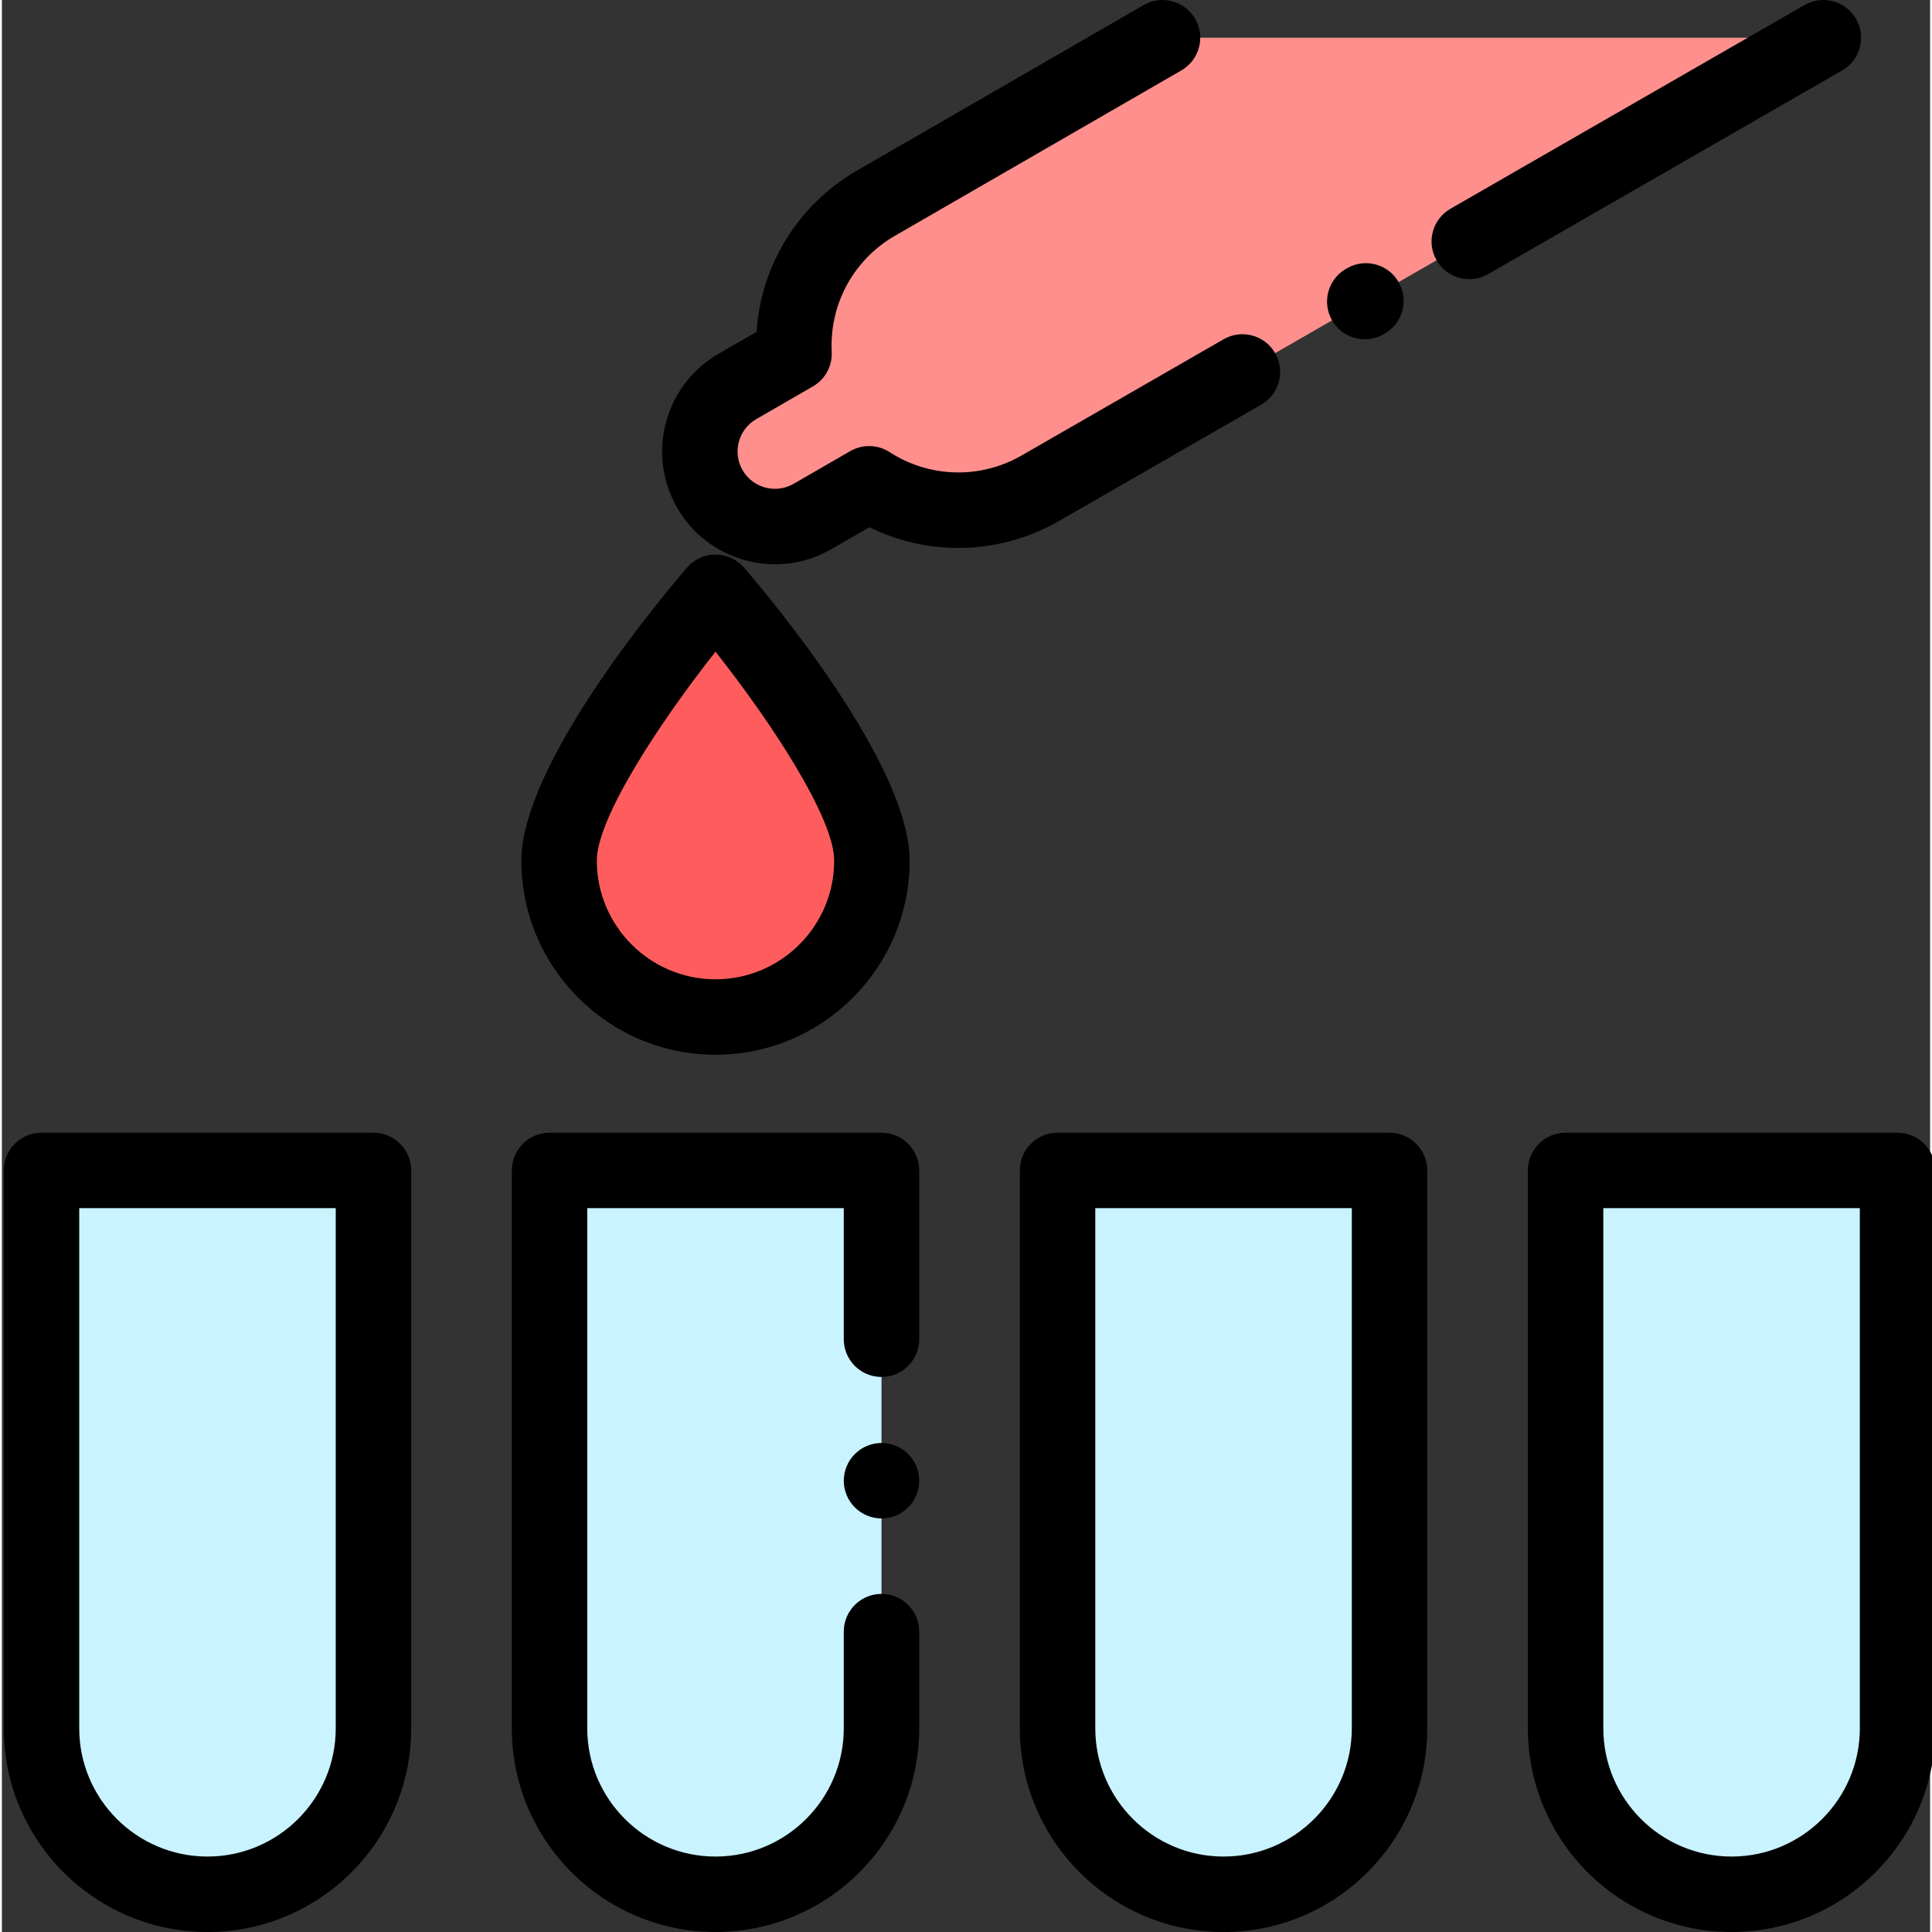 <svg height="511pt" viewBox="0 0 511 511.999" width="511pt" xmlns="http://www.w3.org/2000/svg"><rect x="0" y="0" width="511" height="511.999" fill="#333333" stroke="none"/><g fill="#c9f3ff"><path d="m54.488 502c-24.297 0-43.988-19.691-43.988-43.988v-147.836h87.977v147.836c0 24.297-19.695 43.988-43.988 43.988zm0 0"/><path d="m189.117 502c-24.293 0-43.988-19.691-43.988-43.988v-147.836h87.98v147.836c0 24.297-19.695 43.988-43.992 43.988zm0 0"/><path d="m323.754 502c-24.297 0-43.992-19.691-43.992-43.988v-147.836h87.98v147.836c0 24.297-19.695 43.988-43.988 43.988zm0 0"/><path d="m458.387 502c-24.297 0-43.992-19.691-43.992-43.988v-147.836h87.98v147.836c0 24.297-19.695 43.988-43.988 43.988zm0 0"/></g><path d="m230.57 228.07c0 22.891-18.559 41.449-41.453 41.449-22.891 0-41.449-18.559-41.449-41.449 0-22.895 41.449-71.109 41.449-71.109s41.453 48.215 41.453 71.109zm0 0" fill="#ff5d5d"/><path d="m307.578 10-75.906 43.824c-14.648 8.457-22.52 24.125-21.746 39.93l-15.012 8.664c-9.516 5.496-12.777 17.664-7.285 27.176 5.496 9.516 17.664 12.777 27.18 7.281l15.012-8.664c13.297 8.57 30.805 9.586 45.449 1.133l207.441-119.344" fill="#fe8f8d"/><path d="m98.477 300.18h-87.98c-5.52 0-9.996 4.477-9.996 9.996v147.836c0 29.77 24.219 53.988 53.984 53.988 29.77 0 53.988-24.219 53.988-53.988v-147.836c0-5.52-4.477-9.996-9.996-9.996zm-10 157.832c0 18.746-15.246 33.992-33.992 33.992-18.742 0-33.988-15.246-33.988-33.992v-137.836h67.98zm0 0"/><path d="m233.109 382.406c-2.637 0-5.207 1.062-7.066 2.934-1.871 1.848-2.93 4.426-2.93 7.066 0 2.629 1.059 5.207 2.93 7.066 1.859 1.859 4.43 2.93 7.066 2.93 2.633 0 5.211-1.066 7.07-2.93 1.859-1.859 2.93-4.438 2.93-7.066 0-2.641-1.07-5.219-2.93-7.066-1.859-1.871-4.438-2.934-7.07-2.934zm0 0"/><path d="m233.109 422.395c-5.523 0-10 4.477-10 9.996v25.621c0 18.746-15.246 33.992-33.992 33.992-18.742 0-33.988-15.246-33.988-33.992v-137.836h67.98v34.734c0 5.523 4.477 10 10 10 5.52 0 9.996-4.477 9.996-10v-44.734c0-5.52-4.477-9.996-9.996-9.996h-87.98c-5.52 0-9.996 4.477-9.996 9.996v147.836c0 29.77 24.219 53.988 53.984 53.988 29.77 0 53.988-24.219 53.988-53.988v-25.621c0-5.52-4.477-9.996-9.996-9.996zm0 0"/><path d="m367.742 300.18h-87.98c-5.52 0-9.996 4.477-9.996 9.996v147.836c0 29.77 24.219 53.988 53.988 53.988 29.766 0 53.984-24.219 53.984-53.988v-147.836c0-5.52-4.477-9.996-9.996-9.996zm-10 157.832c0 18.746-15.246 33.992-33.988 33.992-18.746 0-33.992-15.246-33.992-33.992v-137.836h67.98zm0 0"/><path d="m502.375 300.18h-87.98c-5.52 0-9.996 4.477-9.996 9.996v147.836c0 29.77 24.219 53.988 53.984 53.988 29.77 0 53.988-24.219 53.988-53.988v-147.836c0-5.52-4.477-9.996-9.996-9.996zm-10 157.832c0 18.746-15.246 33.992-33.992 33.992-18.742 0-33.988-15.246-33.988-33.992v-137.836h67.98zm0 0"/><path d="m189.117 279.52c28.371 0 51.449-23.082 51.449-51.449 0-25.316-36.543-69.105-43.867-77.625-1.898-2.211-4.668-3.48-7.582-3.48-2.91 0-5.68 1.27-7.578 3.48-7.328 8.52-43.867 52.305-43.867 77.625 0 28.367 23.078 51.449 51.445 51.449zm.004-106.82c14.918 18.887 31.449 44.105 31.449 55.371 0 17.344-14.109 31.453-31.453 31.453s-31.453-14.109-31.453-31.453c.004-11.246 16.539-36.473 31.457-55.371zm0 0"/><path d="m491.379 5.016c-2.754-4.785-8.867-6.438-13.652-3.684l-93.836 53.988c-4.789 2.754-6.434 8.863-3.684 13.648 1.852 3.215 5.215 5.016 8.676 5.016 1.691 0 3.406-.43 4.977-1.332l93.84-53.988c4.785-2.754 6.434-8.863 3.68-13.648zm0 0"/><path d="m361.191 89.914c1.691 0 3.41-.43 4.98-1.332l.297-.176c4.789-2.754 6.434-8.863 3.68-13.648-2.754-4.785-8.867-6.434-13.652-3.68l-.301.172c-4.785 2.758-6.434 8.867-3.676 13.652 1.848 3.215 5.215 5.012 8.672 5.012zm0 0"/><path d="m333.746 107.234c4.785-2.75 6.434-8.863 3.68-13.648-2.754-4.785-8.867-6.438-13.652-3.68l-53.5 30.781c-10.961 6.32-24.383 5.988-35.039-.879-3.148-2.031-7.172-2.129-10.414-.254l-15.012 8.664c-4.727 2.73-10.793 1.105-13.52-3.621-2.73-4.727-1.105-10.793 3.621-13.52l15.012-8.668c3.246-1.871 5.172-5.402 4.988-9.145-.621-12.66 5.801-24.457 16.758-30.781l75.91-43.828c4.781-2.762 6.422-8.875 3.66-13.656s-8.875-6.422-13.656-3.656l-75.91 43.824c-15.645 9.031-25.492 25.043-26.68 42.773l-10.078 5.82c-14.273 8.242-19.184 26.559-10.941 40.836 5.531 9.578 15.598 14.938 25.938 14.938 5.07-.004 10.203-1.289 14.895-4l10.082-5.82c15.949 7.84 34.738 7.316 50.367-1.707zm0 0"/></svg>